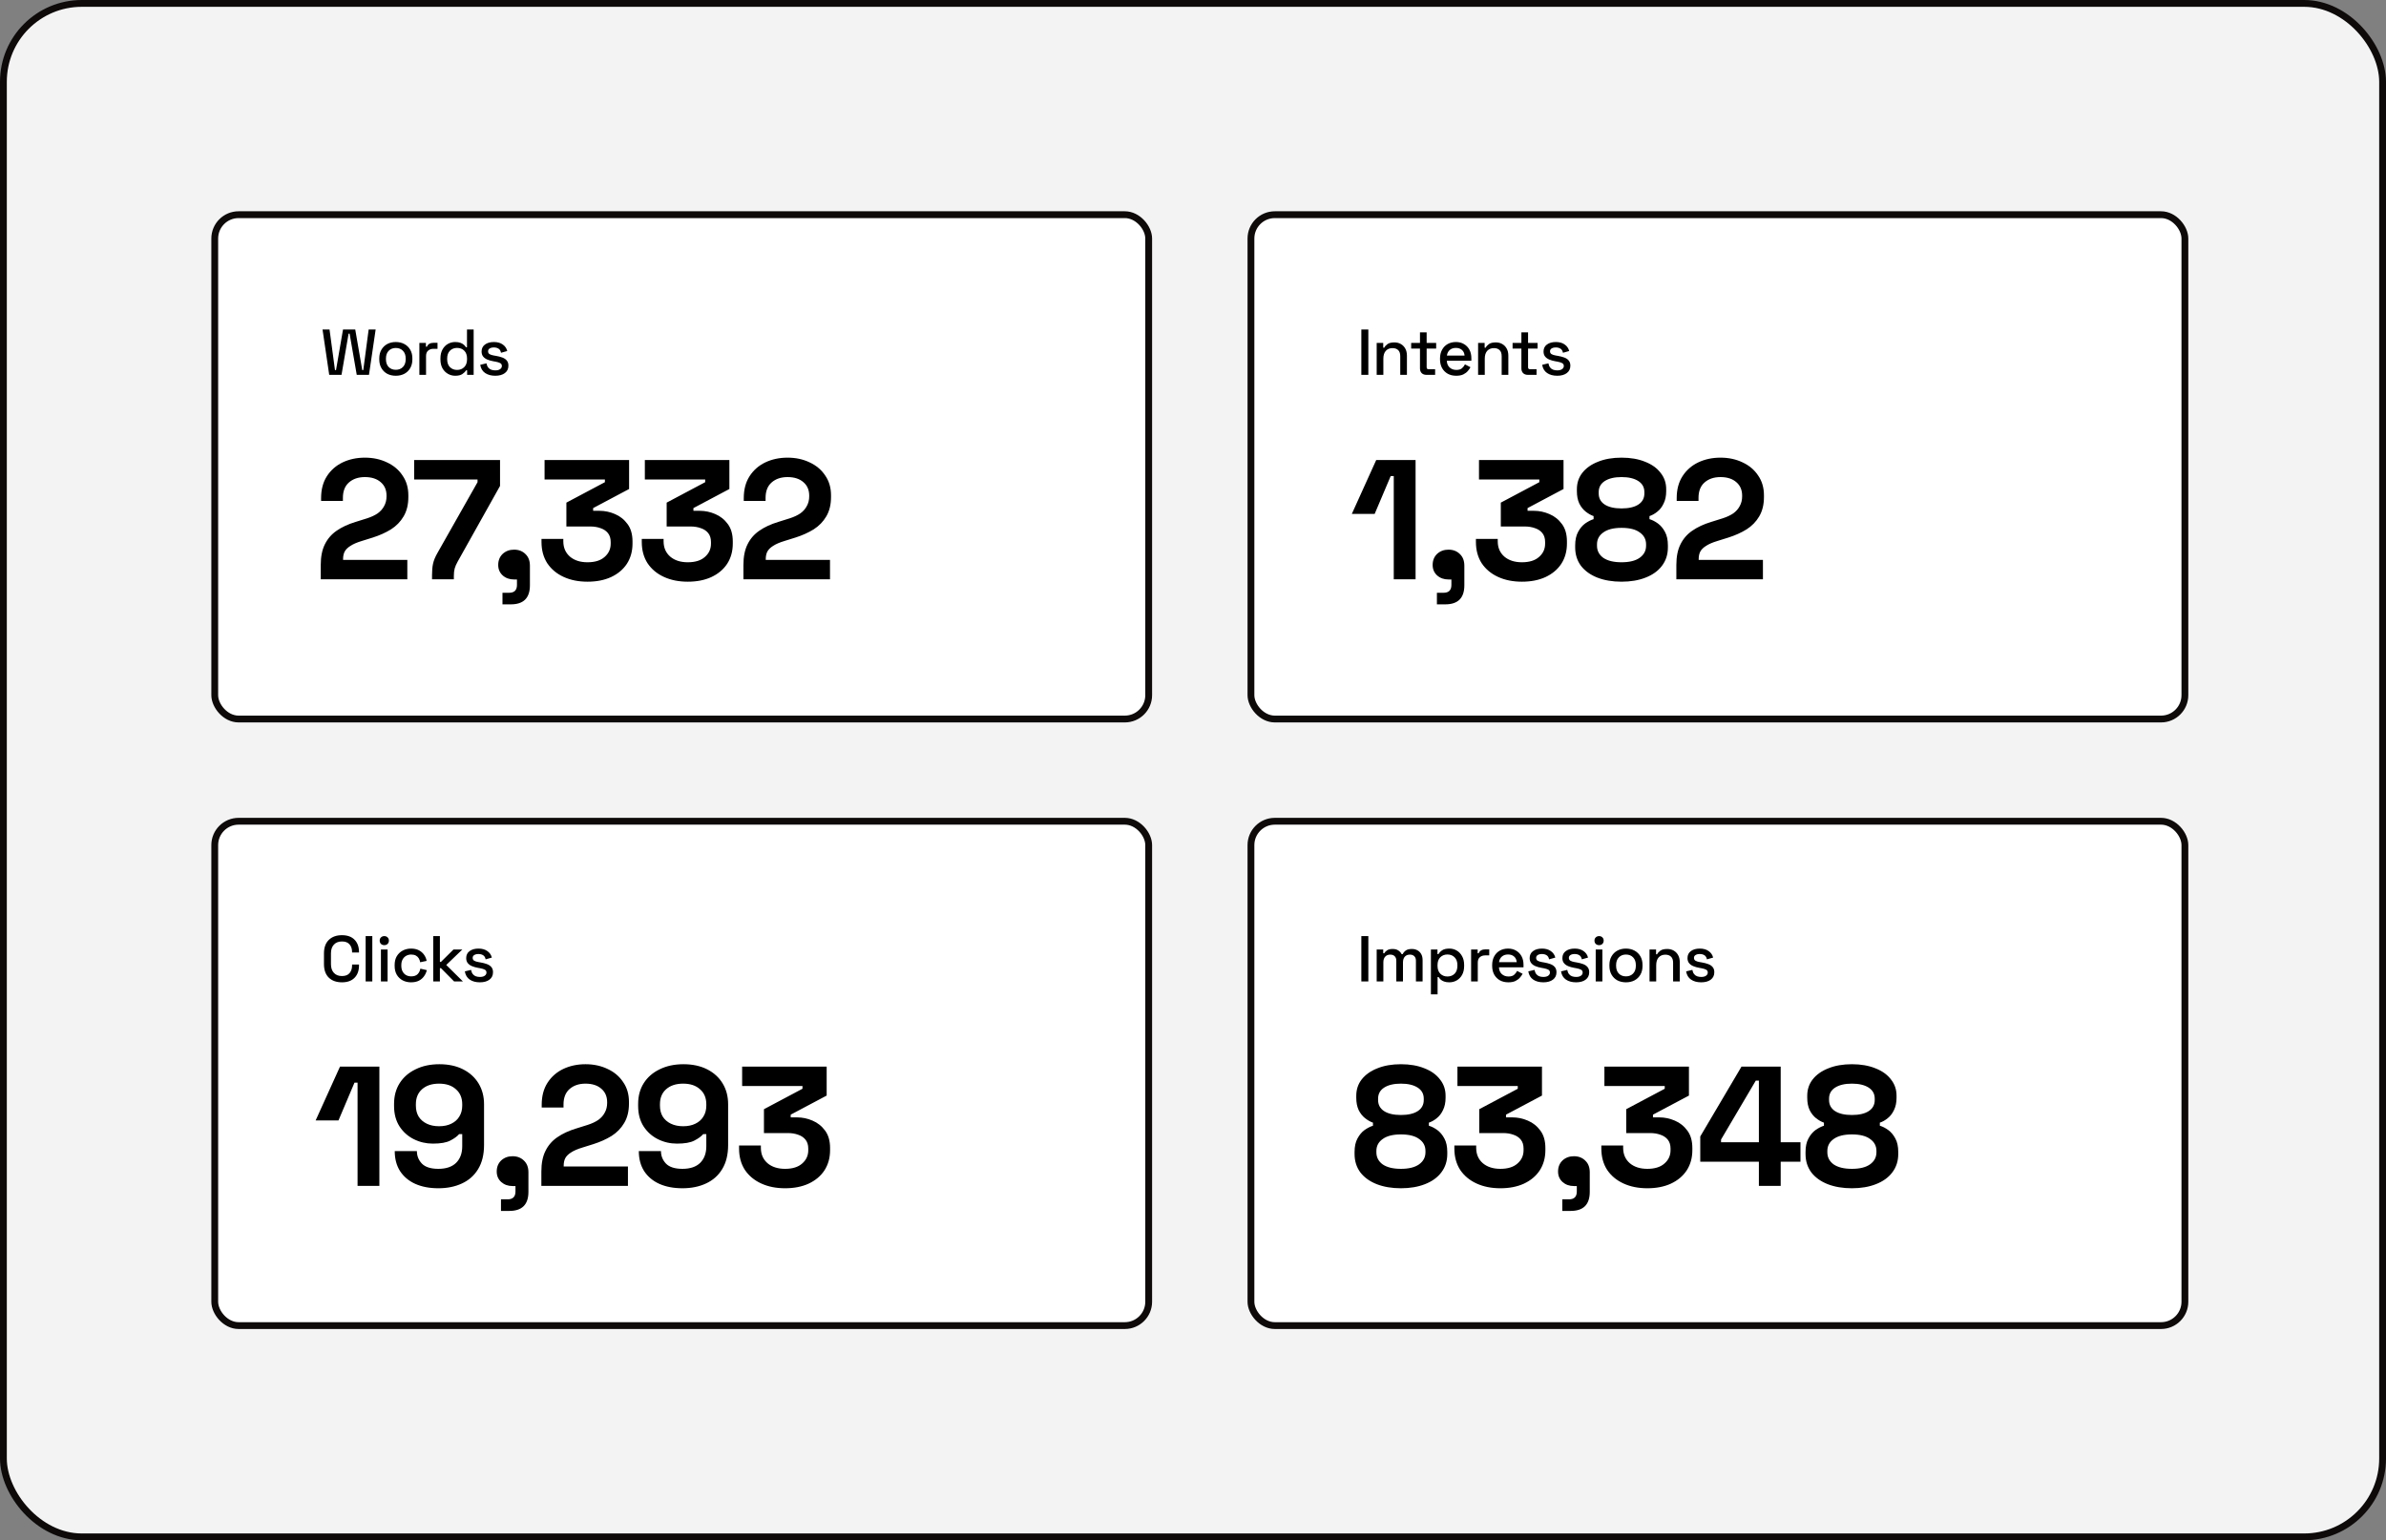 <svg width="350" height="226" viewBox="0 0 350 226" fill="none" xmlns="http://www.w3.org/2000/svg">
<rect x="0" y="0" width="350" height="226" fill="#808080" stroke="none"/>
<rect x="0.5" y="0.5" width="349" height="225" rx="11.5" fill="#F3F3F3" stroke="#0E0A0A"/>
<rect x="31.5" y="31.5" width="137" height="74" rx="3.5" fill="white" stroke="#0E0A0A"/>
<path d="M48.292 55L47.313 48.35H48.34L49.138 54.306H49.289L50.316 48.35H52.111L53.137 54.306H53.289L54.078 48.35H55.103L54.125 55H52.33L51.285 48.958H51.133L50.097 55H48.292ZM58.058 55.133C57.589 55.133 57.171 55.038 56.804 54.848C56.443 54.652 56.158 54.373 55.949 54.012C55.74 53.651 55.635 53.224 55.635 52.73V52.587C55.635 52.093 55.74 51.669 55.949 51.314C56.158 50.953 56.443 50.674 56.804 50.478C57.171 50.282 57.589 50.184 58.058 50.184C58.526 50.184 58.944 50.282 59.312 50.478C59.679 50.674 59.967 50.953 60.176 51.314C60.385 51.669 60.49 52.093 60.49 52.587V52.73C60.49 53.224 60.385 53.651 60.176 54.012C59.967 54.373 59.679 54.652 59.312 54.848C58.944 55.038 58.526 55.133 58.058 55.133ZM58.058 54.259C58.488 54.259 58.837 54.123 59.103 53.85C59.375 53.572 59.511 53.189 59.511 52.701V52.615C59.511 52.128 59.378 51.748 59.112 51.475C58.846 51.197 58.495 51.057 58.058 51.057C57.633 51.057 57.285 51.197 57.013 51.475C56.747 51.748 56.614 52.128 56.614 52.615V52.701C56.614 53.189 56.747 53.572 57.013 53.85C57.285 54.123 57.633 54.259 58.058 54.259ZM61.518 55V50.316H62.477V50.867H62.629C62.705 50.671 62.826 50.529 62.99 50.44C63.161 50.345 63.37 50.297 63.617 50.297H64.178V51.181H63.579C63.263 51.181 63.003 51.27 62.8 51.447C62.598 51.618 62.496 51.884 62.496 52.245V55H61.518ZM66.773 55.133C66.386 55.133 66.028 55.038 65.699 54.848C65.37 54.658 65.104 54.386 64.901 54.031C64.705 53.67 64.607 53.236 64.607 52.73V52.587C64.607 52.087 64.705 51.656 64.901 51.295C65.097 50.934 65.36 50.658 65.69 50.468C66.019 50.279 66.38 50.184 66.773 50.184C67.077 50.184 67.33 50.221 67.533 50.297C67.742 50.373 67.913 50.472 68.046 50.592C68.179 50.706 68.28 50.826 68.35 50.953H68.502V48.35H69.48V55H68.521V54.335H68.369C68.248 54.538 68.065 54.721 67.818 54.886C67.577 55.051 67.229 55.133 66.773 55.133ZM67.048 54.278C67.472 54.278 67.821 54.142 68.093 53.87C68.372 53.597 68.511 53.208 68.511 52.701V52.615C68.511 52.115 68.375 51.729 68.103 51.456C67.83 51.184 67.479 51.048 67.048 51.048C66.63 51.048 66.282 51.184 66.003 51.456C65.731 51.729 65.595 52.115 65.595 52.615V52.701C65.595 53.208 65.731 53.597 66.003 53.87C66.282 54.142 66.63 54.278 67.048 54.278ZM72.65 55.133C72.054 55.133 71.56 55 71.168 54.734C70.775 54.468 70.534 54.066 70.446 53.528L71.358 53.309C71.408 53.569 71.494 53.775 71.614 53.926C71.734 54.078 71.883 54.186 72.061 54.249C72.244 54.313 72.441 54.344 72.65 54.344C72.96 54.344 73.197 54.284 73.362 54.164C73.533 54.044 73.619 53.889 73.619 53.699C73.619 53.508 73.539 53.369 73.381 53.281C73.223 53.192 72.988 53.119 72.678 53.062L72.355 53.005C72.038 52.948 71.75 52.866 71.491 52.758C71.231 52.65 71.025 52.502 70.873 52.312C70.721 52.121 70.645 51.878 70.645 51.58C70.645 51.137 70.81 50.795 71.139 50.554C71.468 50.307 71.905 50.184 72.45 50.184C72.976 50.184 73.406 50.304 73.742 50.544C74.084 50.779 74.306 51.099 74.407 51.504L73.495 51.761C73.438 51.475 73.318 51.276 73.134 51.162C72.95 51.042 72.722 50.981 72.45 50.981C72.184 50.981 71.975 51.032 71.823 51.133C71.671 51.228 71.595 51.365 71.595 51.542C71.595 51.732 71.668 51.871 71.814 51.96C71.966 52.049 72.168 52.115 72.422 52.16L72.754 52.217C73.09 52.273 73.397 52.353 73.676 52.454C73.954 52.555 74.173 52.701 74.331 52.891C74.496 53.081 74.578 53.334 74.578 53.651C74.578 54.12 74.404 54.484 74.056 54.743C73.707 55.003 73.239 55.133 72.65 55.133Z" fill="black"/>
<path d="M47.05 85V82.9C47.05 81.683 47.25 80.675 47.65 79.875C48.05 79.058 48.625 78.392 49.375 77.875C50.142 77.342 51.075 76.908 52.175 76.575L53.85 76.05C54.467 75.85 54.983 75.608 55.4 75.325C55.817 75.025 56.133 74.667 56.35 74.25C56.583 73.833 56.7 73.358 56.7 72.825V72.725C56.7 71.892 56.417 71.233 55.85 70.75C55.283 70.25 54.508 70 53.525 70C52.558 70 51.775 70.267 51.175 70.8C50.592 71.317 50.3 72.067 50.3 73.05V73.5H47.1V73.1C47.1 71.833 47.383 70.758 47.95 69.875C48.517 68.992 49.283 68.317 50.25 67.85C51.233 67.383 52.325 67.15 53.525 67.15C54.725 67.15 55.808 67.383 56.775 67.85C57.742 68.3 58.5 68.942 59.05 69.775C59.617 70.592 59.9 71.558 59.9 72.675V72.925C59.9 74.042 59.667 74.992 59.2 75.775C58.75 76.542 58.133 77.175 57.35 77.675C56.567 78.158 55.675 78.558 54.675 78.875L53.075 79.375C52.358 79.592 51.8 79.833 51.4 80.1C51 80.35 50.717 80.633 50.55 80.95C50.4 81.25 50.325 81.617 50.325 82.05V82.15H59.75V85H47.05ZM63.375 85V84.35C63.375 83.7 63.425 83.15 63.525 82.7C63.625 82.233 63.841 81.708 64.175 81.125L70.05 70.75V70.35H60.75V67.5H73.35V71.3L67.15 82.375C66.933 82.758 66.783 83.1 66.7 83.4C66.616 83.7 66.575 84.067 66.575 84.5V85H63.375ZM73.708 88.675V86.975H74.683C75.45 86.975 75.833 86.592 75.833 85.825V85.025H75.408C74.742 85.025 74.183 84.825 73.733 84.425C73.3 84.025 73.083 83.517 73.083 82.9C73.083 82.233 73.3 81.692 73.733 81.275C74.183 80.858 74.742 80.65 75.408 80.65C76.092 80.65 76.65 80.867 77.083 81.3C77.517 81.717 77.733 82.283 77.733 83V85.875C77.733 87.742 76.8 88.675 74.933 88.675H73.708ZM86.182 85.35C84.865 85.35 83.699 85.117 82.682 84.65C81.665 84.183 80.865 83.517 80.282 82.65C79.715 81.767 79.432 80.725 79.432 79.525V79.075H82.632V79.425C82.632 80.358 82.957 81.108 83.607 81.675C84.257 82.225 85.115 82.5 86.182 82.5C87.265 82.5 88.099 82.242 88.682 81.725C89.282 81.208 89.582 80.558 89.582 79.775V79.525C89.582 78.992 89.449 78.558 89.182 78.225C88.915 77.892 88.557 77.65 88.107 77.5C87.657 77.333 87.149 77.25 86.582 77.25H83.082V73.75L88.732 70.75V70.35H79.882V67.5H92.282V71.75L87.007 74.55V74.95H87.932C88.715 74.95 89.474 75.108 90.207 75.425C90.957 75.742 91.574 76.233 92.057 76.9C92.54 77.55 92.782 78.4 92.782 79.45V79.75C92.782 80.883 92.507 81.875 91.957 82.725C91.407 83.558 90.632 84.208 89.632 84.675C88.649 85.125 87.499 85.35 86.182 85.35ZM100.892 85.35C99.575 85.35 98.409 85.117 97.392 84.65C96.375 84.183 95.575 83.517 94.992 82.65C94.425 81.767 94.142 80.725 94.142 79.525V79.075H97.342V79.425C97.342 80.358 97.667 81.108 98.317 81.675C98.967 82.225 99.825 82.5 100.892 82.5C101.975 82.5 102.809 82.242 103.392 81.725C103.992 81.208 104.292 80.558 104.292 79.775V79.525C104.292 78.992 104.159 78.558 103.892 78.225C103.625 77.892 103.267 77.65 102.817 77.5C102.367 77.333 101.859 77.25 101.292 77.25H97.792V73.75L103.442 70.75V70.35H94.592V67.5H106.992V71.75L101.717 74.55V74.95H102.642C103.425 74.95 104.184 75.108 104.917 75.425C105.667 75.742 106.284 76.233 106.767 76.9C107.25 77.55 107.492 78.4 107.492 79.45V79.75C107.492 80.883 107.217 81.875 106.667 82.725C106.117 83.558 105.342 84.208 104.342 84.675C103.359 85.125 102.209 85.35 100.892 85.35ZM109.052 85V82.9C109.052 81.683 109.252 80.675 109.652 79.875C110.052 79.058 110.627 78.392 111.377 77.875C112.144 77.342 113.077 76.908 114.177 76.575L115.852 76.05C116.469 75.85 116.985 75.608 117.402 75.325C117.819 75.025 118.135 74.667 118.352 74.25C118.585 73.833 118.702 73.358 118.702 72.825V72.725C118.702 71.892 118.419 71.233 117.852 70.75C117.285 70.25 116.51 70 115.527 70C114.56 70 113.777 70.267 113.177 70.8C112.594 71.317 112.302 72.067 112.302 73.05V73.5H109.102V73.1C109.102 71.833 109.385 70.758 109.952 69.875C110.519 68.992 111.285 68.317 112.252 67.85C113.235 67.383 114.327 67.15 115.527 67.15C116.727 67.15 117.81 67.383 118.777 67.85C119.744 68.3 120.502 68.942 121.052 69.775C121.619 70.592 121.902 71.558 121.902 72.675V72.925C121.902 74.042 121.669 74.992 121.202 75.775C120.752 76.542 120.135 77.175 119.352 77.675C118.569 78.158 117.677 78.558 116.677 78.875L115.077 79.375C114.36 79.592 113.802 79.833 113.402 80.1C113.002 80.35 112.719 80.633 112.552 80.95C112.402 81.25 112.327 81.617 112.327 82.05V82.15H121.752V85H109.052Z" fill="black"/>
<rect x="183.5" y="31.5" width="137" height="74" rx="3.5" fill="white" stroke="#0E0A0A"/>
<path d="M199.694 55V48.35H200.72V55H199.694ZM201.944 55V50.316H202.904V51.02H203.056C203.144 50.83 203.303 50.652 203.531 50.487C203.759 50.323 204.097 50.24 204.547 50.24C204.902 50.24 205.215 50.32 205.488 50.478C205.766 50.636 205.985 50.861 206.143 51.153C206.301 51.438 206.381 51.783 206.381 52.188V55H205.402V52.264C205.402 51.859 205.301 51.561 205.098 51.371C204.895 51.175 204.617 51.077 204.262 51.077C203.857 51.077 203.531 51.209 203.284 51.475C203.043 51.742 202.923 52.128 202.923 52.635V55H201.944ZM209.226 55C208.941 55 208.713 54.914 208.542 54.743C208.378 54.572 208.295 54.344 208.295 54.059V51.143H207.003V50.316H208.295V48.768H209.274V50.316H210.67V51.143H209.274V53.889C209.274 54.078 209.363 54.173 209.54 54.173H210.518V55H209.226ZM213.61 55.133C213.135 55.133 212.72 55.035 212.366 54.839C212.011 54.636 211.732 54.354 211.53 53.993C211.333 53.626 211.235 53.201 211.235 52.72V52.606C211.235 52.118 211.333 51.694 211.53 51.333C211.726 50.966 211.998 50.684 212.347 50.487C212.701 50.285 213.11 50.184 213.572 50.184C214.022 50.184 214.414 50.285 214.75 50.487C215.092 50.684 215.358 50.959 215.548 51.314C215.738 51.669 215.833 52.084 215.833 52.559V52.929H212.233C212.245 53.341 212.381 53.67 212.641 53.917C212.907 54.158 213.236 54.278 213.629 54.278C213.996 54.278 214.272 54.196 214.456 54.031C214.646 53.866 214.791 53.676 214.893 53.461L215.7 53.879C215.611 54.056 215.482 54.243 215.311 54.44C215.146 54.636 214.927 54.8 214.655 54.934C214.383 55.066 214.034 55.133 213.61 55.133ZM212.242 52.178H214.836C214.81 51.824 214.684 51.548 214.456 51.352C214.228 51.149 213.93 51.048 213.563 51.048C213.195 51.048 212.894 51.149 212.66 51.352C212.432 51.548 212.293 51.824 212.242 52.178ZM216.821 55V50.316H217.78V51.02H217.932C218.021 50.83 218.179 50.652 218.407 50.487C218.635 50.323 218.974 50.24 219.424 50.24C219.779 50.24 220.092 50.32 220.364 50.478C220.643 50.636 220.862 50.861 221.02 51.153C221.178 51.438 221.257 51.783 221.257 52.188V55H220.279V52.264C220.279 51.859 220.178 51.561 219.975 51.371C219.772 51.175 219.494 51.077 219.139 51.077C218.734 51.077 218.407 51.209 218.16 51.475C217.92 51.742 217.799 52.128 217.799 52.635V55H216.821ZM224.103 55C223.818 55 223.59 54.914 223.419 54.743C223.255 54.572 223.172 54.344 223.172 54.059V51.143H221.88V50.316H223.172V48.768H224.151V50.316H225.547V51.143H224.151V53.889C224.151 54.078 224.239 54.173 224.417 54.173H225.395V55H224.103ZM228.426 55.133C227.83 55.133 227.336 55 226.944 54.734C226.551 54.468 226.31 54.066 226.222 53.528L227.134 53.309C227.184 53.569 227.27 53.775 227.39 53.926C227.511 54.078 227.659 54.186 227.837 54.249C228.02 54.313 228.217 54.344 228.426 54.344C228.736 54.344 228.974 54.284 229.138 54.164C229.309 54.044 229.395 53.889 229.395 53.699C229.395 53.508 229.316 53.369 229.157 53.281C228.999 53.192 228.765 53.119 228.454 53.062L228.131 53.005C227.815 52.948 227.526 52.866 227.267 52.758C227.007 52.65 226.801 52.502 226.649 52.312C226.497 52.121 226.421 51.878 226.421 51.58C226.421 51.137 226.586 50.795 226.915 50.554C227.245 50.307 227.682 50.184 228.226 50.184C228.752 50.184 229.183 50.304 229.518 50.544C229.86 50.779 230.082 51.099 230.183 51.504L229.271 51.761C229.214 51.475 229.094 51.276 228.91 51.162C228.727 51.042 228.499 50.981 228.226 50.981C227.96 50.981 227.751 51.032 227.599 51.133C227.447 51.228 227.371 51.365 227.371 51.542C227.371 51.732 227.444 51.871 227.59 51.96C227.742 52.049 227.944 52.115 228.198 52.16L228.53 52.217C228.866 52.273 229.173 52.353 229.452 52.454C229.73 52.555 229.949 52.701 230.107 52.891C230.272 53.081 230.354 53.334 230.354 53.651C230.354 54.12 230.18 54.484 229.832 54.743C229.483 55.003 229.015 55.133 228.426 55.133Z" fill="black"/>
<path d="M204.45 85V69.85H204L201.65 75.4H198.3L201.875 67.5H207.65V85H204.45ZM210.779 88.675V86.975H211.754C212.52 86.975 212.904 86.592 212.904 85.825V85.025H212.479C211.812 85.025 211.254 84.825 210.804 84.425C210.37 84.025 210.154 83.517 210.154 82.9C210.154 82.233 210.37 81.692 210.804 81.275C211.254 80.858 211.812 80.65 212.479 80.65C213.162 80.65 213.72 80.867 214.154 81.3C214.587 81.717 214.804 82.283 214.804 83V85.875C214.804 87.742 213.87 88.675 212.004 88.675H210.779ZM223.252 85.35C221.936 85.35 220.769 85.117 219.752 84.65C218.736 84.183 217.936 83.517 217.352 82.65C216.786 81.767 216.502 80.725 216.502 79.525V79.075H219.702V79.425C219.702 80.358 220.027 81.108 220.677 81.675C221.327 82.225 222.186 82.5 223.252 82.5C224.336 82.5 225.169 82.242 225.752 81.725C226.352 81.208 226.652 80.558 226.652 79.775V79.525C226.652 78.992 226.519 78.558 226.252 78.225C225.986 77.892 225.627 77.65 225.177 77.5C224.727 77.333 224.219 77.25 223.652 77.25H220.152V73.75L225.802 70.75V70.35H216.952V67.5H229.352V71.75L224.077 74.55V74.95H225.002C225.786 74.95 226.544 75.108 227.277 75.425C228.027 75.742 228.644 76.233 229.127 76.9C229.611 77.55 229.852 78.4 229.852 79.45V79.75C229.852 80.883 229.577 81.875 229.027 82.725C228.477 83.558 227.702 84.208 226.702 84.675C225.719 85.125 224.569 85.35 223.252 85.35ZM237.862 85.35C236.529 85.35 235.346 85.15 234.312 84.75C233.296 84.35 232.496 83.775 231.912 83.025C231.346 82.258 231.062 81.358 231.062 80.325V80.025C231.062 79.225 231.204 78.567 231.487 78.05C231.771 77.517 232.121 77.1 232.537 76.8C232.971 76.5 233.379 76.292 233.762 76.175V75.725C233.379 75.592 232.996 75.375 232.612 75.075C232.229 74.775 231.912 74.375 231.662 73.875C231.429 73.375 231.312 72.775 231.312 72.075V71.775C231.312 70.858 231.579 70.058 232.112 69.375C232.662 68.675 233.429 68.133 234.412 67.75C235.396 67.35 236.546 67.15 237.862 67.15C239.179 67.15 240.329 67.35 241.312 67.75C242.296 68.133 243.054 68.675 243.587 69.375C244.137 70.058 244.412 70.858 244.412 71.775V72.075C244.412 72.775 244.287 73.375 244.037 73.875C243.804 74.375 243.496 74.775 243.112 75.075C242.746 75.375 242.362 75.592 241.962 75.725V76.175C242.362 76.292 242.771 76.5 243.187 76.8C243.604 77.1 243.954 77.517 244.237 78.05C244.521 78.567 244.662 79.225 244.662 80.025V80.325C244.662 81.358 244.371 82.258 243.787 83.025C243.221 83.775 242.421 84.35 241.387 84.75C240.371 85.15 239.196 85.35 237.862 85.35ZM237.862 82.5C239.012 82.5 239.896 82.283 240.512 81.85C241.146 81.4 241.462 80.808 241.462 80.075V79.875C241.462 79.142 241.154 78.558 240.537 78.125C239.937 77.675 239.046 77.45 237.862 77.45C236.696 77.45 235.804 77.675 235.187 78.125C234.571 78.558 234.262 79.142 234.262 79.875V80.075C234.262 80.808 234.571 81.4 235.187 81.85C235.821 82.283 236.712 82.5 237.862 82.5ZM237.862 74.6C238.929 74.6 239.754 74.408 240.337 74.025C240.921 73.642 241.212 73.1 241.212 72.4V72.2C241.212 71.5 240.912 70.958 240.312 70.575C239.712 70.192 238.896 70 237.862 70C236.829 70 236.012 70.192 235.412 70.575C234.812 70.958 234.512 71.5 234.512 72.2V72.4C234.512 73.1 234.804 73.642 235.387 74.025C235.971 74.408 236.796 74.6 237.862 74.6ZM245.903 85V82.9C245.903 81.683 246.103 80.675 246.503 79.875C246.903 79.058 247.478 78.392 248.228 77.875C248.994 77.342 249.928 76.908 251.028 76.575L252.703 76.05C253.319 75.85 253.836 75.608 254.253 75.325C254.669 75.025 254.986 74.667 255.203 74.25C255.436 73.833 255.553 73.358 255.553 72.825V72.725C255.553 71.892 255.269 71.233 254.703 70.75C254.136 70.25 253.361 70 252.378 70C251.411 70 250.628 70.267 250.028 70.8C249.444 71.317 249.153 72.067 249.153 73.05V73.5H245.953V73.1C245.953 71.833 246.236 70.758 246.803 69.875C247.369 68.992 248.136 68.317 249.103 67.85C250.086 67.383 251.178 67.15 252.378 67.15C253.578 67.15 254.661 67.383 255.628 67.85C256.594 68.3 257.353 68.942 257.903 69.775C258.469 70.592 258.753 71.558 258.753 72.675V72.925C258.753 74.042 258.519 74.992 258.053 75.775C257.603 76.542 256.986 77.175 256.203 77.675C255.419 78.158 254.528 78.558 253.528 78.875L251.928 79.375C251.211 79.592 250.653 79.833 250.253 80.1C249.853 80.35 249.569 80.633 249.403 80.95C249.253 81.25 249.178 81.617 249.178 82.05V82.15H258.603V85H245.903Z" fill="black"/>
<rect x="31.5" y="120.5" width="137" height="74" rx="3.5" fill="white" stroke="#0E0A0A"/>
<path d="M50.163 144.133C49.353 144.133 48.71 143.905 48.235 143.449C47.76 142.987 47.523 142.322 47.523 141.454V139.896C47.523 139.028 47.76 138.366 48.235 137.91C48.71 137.448 49.353 137.217 50.163 137.217C50.962 137.217 51.576 137.439 52.007 137.882C52.444 138.325 52.662 138.93 52.662 139.696V139.753H51.645V139.668C51.645 139.218 51.522 138.851 51.275 138.566C51.034 138.281 50.664 138.138 50.163 138.138C49.657 138.138 49.261 138.294 48.976 138.604C48.691 138.908 48.548 139.332 48.548 139.877V141.473C48.548 142.011 48.691 142.436 48.976 142.746C49.261 143.056 49.657 143.211 50.163 143.211C50.664 143.211 51.034 143.069 51.275 142.784C51.522 142.493 51.645 142.125 51.645 141.682V141.52H52.662V141.653C52.662 142.42 52.444 143.025 52.007 143.468C51.576 143.911 50.962 144.133 50.163 144.133ZM53.636 144V137.35H54.615V144H53.636ZM55.877 144V139.316H56.856V144H55.877ZM56.371 138.68C56.181 138.68 56.02 138.62 55.887 138.499C55.76 138.373 55.697 138.211 55.697 138.015C55.697 137.819 55.76 137.66 55.887 137.54C56.02 137.413 56.181 137.35 56.371 137.35C56.568 137.35 56.729 137.413 56.856 137.54C56.982 137.66 57.046 137.819 57.046 138.015C57.046 138.211 56.982 138.373 56.856 138.499C56.729 138.62 56.568 138.68 56.371 138.68ZM60.293 144.133C59.844 144.133 59.435 144.038 59.068 143.848C58.707 143.658 58.419 143.382 58.203 143.021C57.994 142.66 57.89 142.227 57.89 141.72V141.596C57.89 141.09 57.994 140.659 58.203 140.304C58.419 139.943 58.707 139.668 59.068 139.478C59.435 139.282 59.844 139.183 60.293 139.183C60.743 139.183 61.126 139.266 61.443 139.43C61.76 139.595 62.013 139.814 62.203 140.086C62.399 140.358 62.526 140.659 62.583 140.988L61.633 141.188C61.601 140.979 61.535 140.789 61.433 140.618C61.332 140.447 61.19 140.311 61.006 140.209C60.822 140.108 60.591 140.057 60.312 140.057C60.04 140.057 59.793 140.121 59.571 140.247C59.356 140.368 59.185 140.545 59.058 140.779C58.932 141.007 58.868 141.286 58.868 141.615V141.701C58.868 142.03 58.932 142.312 59.058 142.546C59.185 142.781 59.356 142.958 59.571 143.078C59.793 143.199 60.04 143.259 60.312 143.259C60.724 143.259 61.038 143.154 61.253 142.945C61.468 142.73 61.604 142.458 61.661 142.128L62.611 142.347C62.535 142.67 62.399 142.968 62.203 143.24C62.013 143.512 61.76 143.731 61.443 143.895C61.126 144.054 60.743 144.133 60.293 144.133ZM63.55 144V137.35H64.528V141.14H64.68L66.523 139.316H67.825L65.459 141.587L67.901 144H66.609L64.68 142.052H64.528V144H63.55ZM70.391 144.133C69.795 144.133 69.301 144 68.909 143.734C68.516 143.468 68.275 143.066 68.187 142.527L69.099 142.309C69.149 142.569 69.235 142.774 69.355 142.926C69.475 143.078 69.624 143.186 69.802 143.249C69.985 143.313 70.182 143.344 70.391 143.344C70.701 143.344 70.939 143.284 71.103 143.164C71.274 143.044 71.36 142.888 71.36 142.698C71.36 142.508 71.281 142.369 71.122 142.28C70.964 142.192 70.73 142.119 70.419 142.062L70.096 142.005C69.779 141.948 69.491 141.866 69.232 141.758C68.972 141.65 68.766 141.501 68.614 141.311C68.462 141.121 68.386 140.878 68.386 140.58C68.386 140.137 68.551 139.795 68.88 139.554C69.21 139.307 69.647 139.183 70.191 139.183C70.717 139.183 71.147 139.304 71.483 139.544C71.825 139.779 72.047 140.099 72.148 140.504L71.236 140.76C71.179 140.475 71.059 140.276 70.875 140.162C70.692 140.042 70.463 139.981 70.191 139.981C69.925 139.981 69.716 140.032 69.564 140.133C69.412 140.228 69.336 140.365 69.336 140.542C69.336 140.732 69.409 140.871 69.555 140.96C69.707 141.049 69.909 141.115 70.163 141.159L70.495 141.216C70.831 141.273 71.138 141.353 71.417 141.454C71.695 141.555 71.914 141.701 72.072 141.891C72.237 142.081 72.319 142.334 72.319 142.651C72.319 143.12 72.145 143.484 71.797 143.743C71.448 144.003 70.98 144.133 70.391 144.133Z" fill="black"/>
<path d="M52.45 174V158.85H52L49.65 164.4H46.3L49.875 156.5H55.65V174H52.45ZM64.304 174.35C63.004 174.35 61.87 174.133 60.904 173.7C59.954 173.267 59.212 172.642 58.679 171.825C58.162 171.008 57.904 170.033 57.904 168.9H61.154C61.154 169.6 61.395 170.208 61.879 170.725C62.379 171.242 63.187 171.5 64.304 171.5C65.437 171.5 66.304 171.208 66.904 170.625C67.504 170.025 67.804 169.217 67.804 168.2V166.4H67.354C67.07 166.733 66.637 167.05 66.054 167.35C65.487 167.65 64.637 167.8 63.504 167.8C62.504 167.8 61.57 167.583 60.704 167.15C59.837 166.717 59.137 166.092 58.604 165.275C58.07 164.442 57.804 163.442 57.804 162.275V161.975C57.804 160.808 58.079 159.792 58.629 158.925C59.179 158.058 59.954 157.383 60.954 156.9C61.954 156.4 63.12 156.15 64.454 156.15C65.787 156.15 66.945 156.4 67.929 156.9C68.912 157.4 69.67 158.092 70.204 158.975C70.737 159.858 71.004 160.875 71.004 162.025V168C71.004 169.417 70.712 170.6 70.129 171.55C69.562 172.483 68.77 173.183 67.754 173.65C66.754 174.117 65.604 174.35 64.304 174.35ZM64.404 165.25C65.104 165.25 65.704 165.125 66.204 164.875C66.72 164.625 67.112 164.275 67.379 163.825C67.662 163.375 67.804 162.842 67.804 162.225V162.025C67.804 161.092 67.495 160.358 66.879 159.825C66.279 159.275 65.454 159 64.404 159C63.354 159 62.52 159.275 61.904 159.825C61.304 160.358 61.004 161.092 61.004 162.025V162.225C61.004 162.842 61.137 163.375 61.404 163.825C61.687 164.275 62.087 164.625 62.604 164.875C63.12 165.125 63.72 165.25 64.404 165.25ZM73.489 177.675V175.975H74.464C75.23 175.975 75.614 175.592 75.614 174.825V174.025H75.189C74.522 174.025 73.964 173.825 73.514 173.425C73.08 173.025 72.864 172.517 72.864 171.9C72.864 171.233 73.08 170.692 73.514 170.275C73.964 169.858 74.522 169.65 75.189 169.65C75.872 169.65 76.43 169.867 76.864 170.3C77.297 170.717 77.514 171.283 77.514 172V174.875C77.514 176.742 76.58 177.675 74.714 177.675H73.489ZM79.412 174V171.9C79.412 170.683 79.612 169.675 80.012 168.875C80.412 168.058 80.987 167.392 81.737 166.875C82.504 166.342 83.437 165.908 84.537 165.575L86.212 165.05C86.829 164.85 87.346 164.608 87.762 164.325C88.179 164.025 88.496 163.667 88.712 163.25C88.946 162.833 89.062 162.358 89.062 161.825V161.725C89.062 160.892 88.779 160.233 88.212 159.75C87.646 159.25 86.871 159 85.887 159C84.921 159 84.137 159.267 83.537 159.8C82.954 160.317 82.662 161.067 82.662 162.05V162.5H79.462V162.1C79.462 160.833 79.746 159.758 80.312 158.875C80.879 157.992 81.646 157.317 82.612 156.85C83.596 156.383 84.687 156.15 85.887 156.15C87.087 156.15 88.171 156.383 89.137 156.85C90.104 157.3 90.862 157.942 91.412 158.775C91.979 159.592 92.262 160.558 92.262 161.675V161.925C92.262 163.042 92.029 163.992 91.562 164.775C91.112 165.542 90.496 166.175 89.712 166.675C88.929 167.158 88.037 167.558 87.037 167.875L85.437 168.375C84.721 168.592 84.162 168.833 83.762 169.1C83.362 169.35 83.079 169.633 82.912 169.95C82.762 170.25 82.687 170.617 82.687 171.05V171.15H92.112V174H79.412ZM100.108 174.35C98.808 174.35 97.675 174.133 96.708 173.7C95.758 173.267 95.017 172.642 94.483 171.825C93.967 171.008 93.708 170.033 93.708 168.9H96.958C96.958 169.6 97.2 170.208 97.683 170.725C98.183 171.242 98.992 171.5 100.108 171.5C101.242 171.5 102.108 171.208 102.708 170.625C103.308 170.025 103.608 169.217 103.608 168.2V166.4H103.158C102.875 166.733 102.442 167.05 101.858 167.35C101.292 167.65 100.442 167.8 99.308 167.8C98.308 167.8 97.375 167.583 96.508 167.15C95.642 166.717 94.942 166.092 94.408 165.275C93.875 164.442 93.608 163.442 93.608 162.275V161.975C93.608 160.808 93.883 159.792 94.433 158.925C94.983 158.058 95.758 157.383 96.758 156.9C97.758 156.4 98.925 156.15 100.258 156.15C101.592 156.15 102.75 156.4 103.733 156.9C104.717 157.4 105.475 158.092 106.008 158.975C106.542 159.858 106.808 160.875 106.808 162.025V168C106.808 169.417 106.517 170.6 105.933 171.55C105.367 172.483 104.575 173.183 103.558 173.65C102.558 174.117 101.408 174.35 100.108 174.35ZM100.208 165.25C100.908 165.25 101.508 165.125 102.008 164.875C102.525 164.625 102.917 164.275 103.183 163.825C103.467 163.375 103.608 162.842 103.608 162.225V162.025C103.608 161.092 103.3 160.358 102.683 159.825C102.083 159.275 101.258 159 100.208 159C99.158 159 98.325 159.275 97.708 159.825C97.108 160.358 96.808 161.092 96.808 162.025V162.225C96.808 162.842 96.942 163.375 97.208 163.825C97.492 164.275 97.892 164.625 98.408 164.875C98.925 165.125 99.525 165.25 100.208 165.25ZM115.163 174.35C113.846 174.35 112.679 174.117 111.663 173.65C110.646 173.183 109.846 172.517 109.263 171.65C108.696 170.767 108.413 169.725 108.413 168.525V168.075H111.613V168.425C111.613 169.358 111.938 170.108 112.588 170.675C113.238 171.225 114.096 171.5 115.163 171.5C116.246 171.5 117.079 171.242 117.663 170.725C118.263 170.208 118.563 169.558 118.563 168.775V168.525C118.563 167.992 118.429 167.558 118.163 167.225C117.896 166.892 117.538 166.65 117.088 166.5C116.638 166.333 116.129 166.25 115.563 166.25H112.063V162.75L117.713 159.75V159.35H108.863V156.5H121.263V160.75L115.988 163.55V163.95H116.913C117.696 163.95 118.454 164.108 119.188 164.425C119.938 164.742 120.554 165.233 121.038 165.9C121.521 166.55 121.763 167.4 121.763 168.45V168.75C121.763 169.883 121.488 170.875 120.938 171.725C120.388 172.558 119.613 173.208 118.613 173.675C117.629 174.125 116.479 174.35 115.163 174.35Z" fill="black"/>
<rect x="183.5" y="120.5" width="137" height="74" rx="3.5" fill="white" stroke="#0E0A0A"/>
<path d="M199.694 144V137.35H200.72V144H199.694ZM201.944 144V139.316H202.904V139.867H203.056C203.144 139.703 203.287 139.557 203.483 139.43C203.679 139.304 203.945 139.24 204.281 139.24C204.629 139.24 204.908 139.313 205.117 139.459C205.332 139.598 205.494 139.779 205.602 140H205.754C205.861 139.785 206.016 139.605 206.219 139.459C206.428 139.313 206.723 139.24 207.103 139.24C207.407 139.24 207.676 139.304 207.91 139.43C208.144 139.551 208.331 139.734 208.471 139.981C208.61 140.222 208.68 140.523 208.68 140.884V144H207.701V140.96C207.701 140.675 207.622 140.456 207.464 140.304C207.312 140.146 207.093 140.067 206.808 140.067C206.504 140.067 206.26 140.165 206.077 140.361C205.893 140.558 205.801 140.84 205.801 141.207V144H204.823V140.96C204.823 140.675 204.743 140.456 204.585 140.304C204.433 140.146 204.215 140.067 203.93 140.067C203.626 140.067 203.382 140.165 203.198 140.361C203.014 140.558 202.923 140.84 202.923 141.207V144H201.944ZM209.9 145.9V139.316H210.859V139.991H211.011C211.131 139.782 211.312 139.595 211.553 139.43C211.8 139.266 212.151 139.183 212.607 139.183C213 139.183 213.358 139.278 213.681 139.468C214.01 139.658 214.273 139.934 214.469 140.295C214.672 140.65 214.773 141.08 214.773 141.587V141.729C214.773 142.236 214.675 142.67 214.479 143.031C214.282 143.386 214.019 143.658 213.69 143.848C213.361 144.038 213 144.133 212.607 144.133C212.303 144.133 212.047 144.095 211.838 144.019C211.629 143.943 211.461 143.848 211.334 143.734C211.207 143.614 211.106 143.49 211.03 143.363H210.878V145.9H209.9ZM212.322 143.278C212.753 143.278 213.104 143.142 213.377 142.869C213.649 142.597 213.785 142.208 213.785 141.701V141.615C213.785 141.115 213.646 140.729 213.367 140.456C213.095 140.184 212.746 140.048 212.322 140.048C211.904 140.048 211.556 140.184 211.277 140.456C211.005 140.729 210.869 141.115 210.869 141.615V141.701C210.869 142.208 211.005 142.597 211.277 142.869C211.556 143.142 211.904 143.278 212.322 143.278ZM215.796 144V139.316H216.755V139.867H216.907C216.983 139.671 217.103 139.529 217.268 139.44C217.439 139.345 217.648 139.297 217.895 139.297H218.456V140.181H217.857C217.54 140.181 217.281 140.27 217.078 140.447C216.875 140.618 216.774 140.884 216.774 141.245V144H215.796ZM221.259 144.133C220.784 144.133 220.37 144.035 220.015 143.838C219.66 143.636 219.382 143.354 219.179 142.993C218.983 142.626 218.884 142.201 218.884 141.72V141.606C218.884 141.118 218.983 140.694 219.179 140.333C219.375 139.966 219.648 139.684 219.996 139.487C220.351 139.285 220.759 139.183 221.221 139.183C221.671 139.183 222.064 139.285 222.399 139.487C222.741 139.684 223.007 139.959 223.197 140.314C223.387 140.669 223.482 141.083 223.482 141.559V141.929H219.882C219.895 142.341 220.031 142.67 220.29 142.917C220.556 143.158 220.886 143.278 221.278 143.278C221.646 143.278 221.921 143.196 222.105 143.031C222.295 142.866 222.441 142.676 222.542 142.461L223.349 142.879C223.261 143.056 223.131 143.243 222.96 143.439C222.795 143.636 222.577 143.8 222.304 143.933C222.032 144.067 221.684 144.133 221.259 144.133ZM219.891 141.178H222.485C222.46 140.824 222.333 140.548 222.105 140.352C221.877 140.149 221.579 140.048 221.212 140.048C220.845 140.048 220.544 140.149 220.309 140.352C220.081 140.548 219.942 140.824 219.891 141.178ZM226.389 144.133C225.794 144.133 225.3 144 224.907 143.734C224.515 143.468 224.274 143.066 224.185 142.527L225.097 142.309C225.148 142.569 225.233 142.774 225.354 142.926C225.474 143.078 225.623 143.186 225.8 143.249C225.984 143.313 226.18 143.344 226.389 143.344C226.7 143.344 226.937 143.284 227.102 143.164C227.273 143.044 227.358 142.888 227.358 142.698C227.358 142.508 227.279 142.369 227.121 142.28C226.962 142.192 226.728 142.119 226.418 142.062L226.095 142.005C225.778 141.948 225.49 141.866 225.23 141.758C224.971 141.65 224.765 141.501 224.613 141.311C224.461 141.121 224.385 140.878 224.385 140.58C224.385 140.137 224.549 139.795 224.879 139.554C225.208 139.307 225.645 139.183 226.19 139.183C226.715 139.183 227.146 139.304 227.482 139.544C227.824 139.779 228.045 140.099 228.147 140.504L227.235 140.76C227.178 140.475 227.057 140.276 226.874 140.162C226.69 140.042 226.462 139.981 226.19 139.981C225.924 139.981 225.715 140.032 225.563 140.133C225.411 140.228 225.335 140.365 225.335 140.542C225.335 140.732 225.408 140.871 225.553 140.96C225.705 141.049 225.908 141.115 226.161 141.159L226.494 141.216C226.829 141.273 227.137 141.353 227.415 141.454C227.694 141.555 227.912 141.701 228.071 141.891C228.235 142.081 228.318 142.334 228.318 142.651C228.318 143.12 228.144 143.484 227.795 143.743C227.447 144.003 226.978 144.133 226.389 144.133ZM231.19 144.133C230.595 144.133 230.101 144 229.708 143.734C229.316 143.468 229.075 143.066 228.986 142.527L229.898 142.309C229.949 142.569 230.035 142.774 230.155 142.926C230.275 143.078 230.424 143.186 230.601 143.249C230.785 143.313 230.981 143.344 231.19 143.344C231.501 143.344 231.738 143.284 231.903 143.164C232.074 143.044 232.159 142.888 232.159 142.698C232.159 142.508 232.08 142.369 231.922 142.28C231.764 142.192 231.529 142.119 231.219 142.062L230.896 142.005C230.579 141.948 230.291 141.866 230.031 141.758C229.772 141.65 229.566 141.501 229.414 141.311C229.262 141.121 229.186 140.878 229.186 140.58C229.186 140.137 229.351 139.795 229.68 139.554C230.009 139.307 230.446 139.183 230.991 139.183C231.517 139.183 231.947 139.304 232.283 139.544C232.625 139.779 232.847 140.099 232.948 140.504L232.036 140.76C231.979 140.475 231.859 140.276 231.675 140.162C231.491 140.042 231.263 139.981 230.991 139.981C230.725 139.981 230.516 140.032 230.364 140.133C230.212 140.228 230.136 140.365 230.136 140.542C230.136 140.732 230.209 140.871 230.354 140.96C230.506 141.049 230.709 141.115 230.962 141.159L231.295 141.216C231.631 141.273 231.938 141.353 232.216 141.454C232.495 141.555 232.714 141.701 232.872 141.891C233.037 142.081 233.119 142.334 233.119 142.651C233.119 143.12 232.945 143.484 232.596 143.743C232.248 144.003 231.779 144.133 231.19 144.133ZM234.073 144V139.316H235.051V144H234.073ZM234.567 138.68C234.377 138.68 234.215 138.62 234.082 138.499C233.955 138.373 233.892 138.211 233.892 138.015C233.892 137.819 233.955 137.66 234.082 137.54C234.215 137.413 234.377 137.35 234.567 137.35C234.763 137.35 234.924 137.413 235.051 137.54C235.178 137.66 235.241 137.819 235.241 138.015C235.241 138.211 235.178 138.373 235.051 138.499C234.924 138.62 234.763 138.68 234.567 138.68ZM238.508 144.133C238.039 144.133 237.621 144.038 237.254 143.848C236.893 143.652 236.608 143.373 236.399 143.012C236.19 142.651 236.085 142.223 236.085 141.729V141.587C236.085 141.093 236.19 140.669 236.399 140.314C236.608 139.953 236.893 139.674 237.254 139.478C237.621 139.282 238.039 139.183 238.508 139.183C238.976 139.183 239.394 139.282 239.762 139.478C240.129 139.674 240.417 139.953 240.626 140.314C240.835 140.669 240.94 141.093 240.94 141.587V141.729C240.94 142.223 240.835 142.651 240.626 143.012C240.417 143.373 240.129 143.652 239.762 143.848C239.394 144.038 238.976 144.133 238.508 144.133ZM238.508 143.259C238.938 143.259 239.287 143.123 239.553 142.85C239.825 142.572 239.961 142.189 239.961 141.701V141.615C239.961 141.128 239.828 140.748 239.562 140.475C239.296 140.197 238.945 140.057 238.508 140.057C238.083 140.057 237.735 140.197 237.463 140.475C237.197 140.748 237.064 141.128 237.064 141.615V141.701C237.064 142.189 237.197 142.572 237.463 142.85C237.735 143.123 238.083 143.259 238.508 143.259ZM241.968 144V139.316H242.928V140.019H243.08C243.168 139.829 243.327 139.652 243.555 139.487C243.783 139.323 244.121 139.24 244.571 139.24C244.926 139.24 245.239 139.32 245.512 139.478C245.79 139.636 246.009 139.861 246.167 140.152C246.325 140.437 246.405 140.783 246.405 141.188V144H245.426V141.264C245.426 140.859 245.325 140.561 245.122 140.371C244.919 140.175 244.641 140.076 244.286 140.076C243.881 140.076 243.555 140.209 243.308 140.475C243.067 140.741 242.947 141.128 242.947 141.634V144H241.968ZM249.542 144.133C248.946 144.133 248.452 144 248.06 143.734C247.667 143.468 247.426 143.066 247.338 142.527L248.25 142.309C248.3 142.569 248.386 142.774 248.506 142.926C248.627 143.078 248.775 143.186 248.953 143.249C249.136 143.313 249.333 143.344 249.542 143.344C249.852 143.344 250.09 143.284 250.254 143.164C250.425 143.044 250.511 142.888 250.511 142.698C250.511 142.508 250.432 142.369 250.273 142.28C250.115 142.192 249.881 142.119 249.57 142.062L249.247 142.005C248.931 141.948 248.642 141.866 248.383 141.758C248.123 141.65 247.917 141.501 247.765 141.311C247.613 141.121 247.537 140.878 247.537 140.58C247.537 140.137 247.702 139.795 248.031 139.554C248.361 139.307 248.798 139.183 249.342 139.183C249.868 139.183 250.299 139.304 250.634 139.544C250.976 139.779 251.198 140.099 251.299 140.504L250.387 140.76C250.33 140.475 250.21 140.276 250.026 140.162C249.843 140.042 249.615 139.981 249.342 139.981C249.076 139.981 248.867 140.032 248.715 140.133C248.563 140.228 248.487 140.365 248.487 140.542C248.487 140.732 248.56 140.871 248.706 140.96C248.858 141.049 249.06 141.115 249.314 141.159L249.646 141.216C249.982 141.273 250.289 141.353 250.568 141.454C250.846 141.555 251.065 141.701 251.223 141.891C251.388 142.081 251.47 142.334 251.47 142.651C251.47 143.12 251.296 143.484 250.948 143.743C250.599 144.003 250.131 144.133 249.542 144.133Z" fill="black"/>
<path d="M205.5 174.35C204.167 174.35 202.983 174.15 201.95 173.75C200.933 173.35 200.133 172.775 199.55 172.025C198.983 171.258 198.7 170.358 198.7 169.325V169.025C198.7 168.225 198.842 167.567 199.125 167.05C199.408 166.517 199.758 166.1 200.175 165.8C200.608 165.5 201.017 165.292 201.4 165.175V164.725C201.017 164.592 200.633 164.375 200.25 164.075C199.867 163.775 199.55 163.375 199.3 162.875C199.067 162.375 198.95 161.775 198.95 161.075V160.775C198.95 159.858 199.217 159.058 199.75 158.375C200.3 157.675 201.067 157.133 202.05 156.75C203.033 156.35 204.183 156.15 205.5 156.15C206.817 156.15 207.967 156.35 208.95 156.75C209.933 157.133 210.692 157.675 211.225 158.375C211.775 159.058 212.05 159.858 212.05 160.775V161.075C212.05 161.775 211.925 162.375 211.675 162.875C211.442 163.375 211.133 163.775 210.75 164.075C210.383 164.375 210 164.592 209.6 164.725V165.175C210 165.292 210.408 165.5 210.825 165.8C211.242 166.1 211.592 166.517 211.875 167.05C212.158 167.567 212.3 168.225 212.3 169.025V169.325C212.3 170.358 212.008 171.258 211.425 172.025C210.858 172.775 210.058 173.35 209.025 173.75C208.008 174.15 206.833 174.35 205.5 174.35ZM205.5 171.5C206.65 171.5 207.533 171.283 208.15 170.85C208.783 170.4 209.1 169.808 209.1 169.075V168.875C209.1 168.142 208.792 167.558 208.175 167.125C207.575 166.675 206.683 166.45 205.5 166.45C204.333 166.45 203.442 166.675 202.825 167.125C202.208 167.558 201.9 168.142 201.9 168.875V169.075C201.9 169.808 202.208 170.4 202.825 170.85C203.458 171.283 204.35 171.5 205.5 171.5ZM205.5 163.6C206.567 163.6 207.392 163.408 207.975 163.025C208.558 162.642 208.85 162.1 208.85 161.4V161.2C208.85 160.5 208.55 159.958 207.95 159.575C207.35 159.192 206.533 159 205.5 159C204.467 159 203.65 159.192 203.05 159.575C202.45 159.958 202.15 160.5 202.15 161.2V161.4C202.15 162.1 202.442 162.642 203.025 163.025C203.608 163.408 204.433 163.6 205.5 163.6ZM220.09 174.35C218.774 174.35 217.607 174.117 216.59 173.65C215.574 173.183 214.774 172.517 214.19 171.65C213.624 170.767 213.34 169.725 213.34 168.525V168.075H216.54V168.425C216.54 169.358 216.865 170.108 217.515 170.675C218.165 171.225 219.024 171.5 220.09 171.5C221.174 171.5 222.007 171.242 222.59 170.725C223.19 170.208 223.49 169.558 223.49 168.775V168.525C223.49 167.992 223.357 167.558 223.09 167.225C222.824 166.892 222.465 166.65 222.015 166.5C221.565 166.333 221.057 166.25 220.49 166.25H216.99V162.75L222.64 159.75V159.35H213.79V156.5H226.19V160.75L220.915 163.55V163.95H221.84C222.624 163.95 223.382 164.108 224.115 164.425C224.865 164.742 225.482 165.233 225.965 165.9C226.449 166.55 226.69 167.4 226.69 168.45V168.75C226.69 169.883 226.415 170.875 225.865 171.725C225.315 172.558 224.54 173.208 223.54 173.675C222.557 174.125 221.407 174.35 220.09 174.35ZM229.175 177.675V175.975H230.15C230.917 175.975 231.3 175.592 231.3 174.825V174.025H230.875C230.209 174.025 229.65 173.825 229.2 173.425C228.767 173.025 228.55 172.517 228.55 171.9C228.55 171.233 228.767 170.692 229.2 170.275C229.65 169.858 230.209 169.65 230.875 169.65C231.559 169.65 232.117 169.867 232.55 170.3C232.984 170.717 233.2 171.283 233.2 172V174.875C233.2 176.742 232.267 177.675 230.4 177.675H229.175ZM241.649 174.35C240.332 174.35 239.165 174.117 238.149 173.65C237.132 173.183 236.332 172.517 235.749 171.65C235.182 170.767 234.899 169.725 234.899 168.525V168.075H238.099V168.425C238.099 169.358 238.424 170.108 239.074 170.675C239.724 171.225 240.582 171.5 241.649 171.5C242.732 171.5 243.565 171.242 244.149 170.725C244.749 170.208 245.049 169.558 245.049 168.775V168.525C245.049 167.992 244.915 167.558 244.649 167.225C244.382 166.892 244.024 166.65 243.574 166.5C243.124 166.333 242.615 166.25 242.049 166.25H238.549V162.75L244.199 159.75V159.35H235.349V156.5H247.749V160.75L242.474 163.55V163.95H243.399C244.182 163.95 244.94 164.108 245.674 164.425C246.424 164.742 247.04 165.233 247.524 165.9C248.007 166.55 248.249 167.4 248.249 168.45V168.75C248.249 169.883 247.974 170.875 247.424 171.725C246.874 172.558 246.099 173.208 245.099 173.675C244.115 174.125 242.965 174.35 241.649 174.35ZM258.009 174V170.45H249.409V166.75L255.459 156.5H261.209V167.6H264.109V170.45H261.209V174H258.009ZM252.459 167.6H258.009V158.55H257.559L252.459 167.2V167.6ZM271.652 174.35C270.319 174.35 269.136 174.15 268.102 173.75C267.086 173.35 266.286 172.775 265.702 172.025C265.136 171.258 264.852 170.358 264.852 169.325V169.025C264.852 168.225 264.994 167.567 265.277 167.05C265.561 166.517 265.911 166.1 266.327 165.8C266.761 165.5 267.169 165.292 267.552 165.175V164.725C267.169 164.592 266.786 164.375 266.402 164.075C266.019 163.775 265.702 163.375 265.452 162.875C265.219 162.375 265.102 161.775 265.102 161.075V160.775C265.102 159.858 265.369 159.058 265.902 158.375C266.452 157.675 267.219 157.133 268.202 156.75C269.186 156.35 270.336 156.15 271.652 156.15C272.969 156.15 274.119 156.35 275.102 156.75C276.086 157.133 276.844 157.675 277.377 158.375C277.927 159.058 278.202 159.858 278.202 160.775V161.075C278.202 161.775 278.077 162.375 277.827 162.875C277.594 163.375 277.286 163.775 276.902 164.075C276.536 164.375 276.152 164.592 275.752 164.725V165.175C276.152 165.292 276.561 165.5 276.977 165.8C277.394 166.1 277.744 166.517 278.027 167.05C278.311 167.567 278.452 168.225 278.452 169.025V169.325C278.452 170.358 278.161 171.258 277.577 172.025C277.011 172.775 276.211 173.35 275.177 173.75C274.161 174.15 272.986 174.35 271.652 174.35ZM271.652 171.5C272.802 171.5 273.686 171.283 274.302 170.85C274.936 170.4 275.252 169.808 275.252 169.075V168.875C275.252 168.142 274.944 167.558 274.327 167.125C273.727 166.675 272.836 166.45 271.652 166.45C270.486 166.45 269.594 166.675 268.977 167.125C268.361 167.558 268.052 168.142 268.052 168.875V169.075C268.052 169.808 268.361 170.4 268.977 170.85C269.611 171.283 270.502 171.5 271.652 171.5ZM271.652 163.6C272.719 163.6 273.544 163.408 274.127 163.025C274.711 162.642 275.002 162.1 275.002 161.4V161.2C275.002 160.5 274.702 159.958 274.102 159.575C273.502 159.192 272.686 159 271.652 159C270.619 159 269.802 159.192 269.202 159.575C268.602 159.958 268.302 160.5 268.302 161.2V161.4C268.302 162.1 268.594 162.642 269.177 163.025C269.761 163.408 270.586 163.6 271.652 163.6Z" fill="black"/>
</svg>
